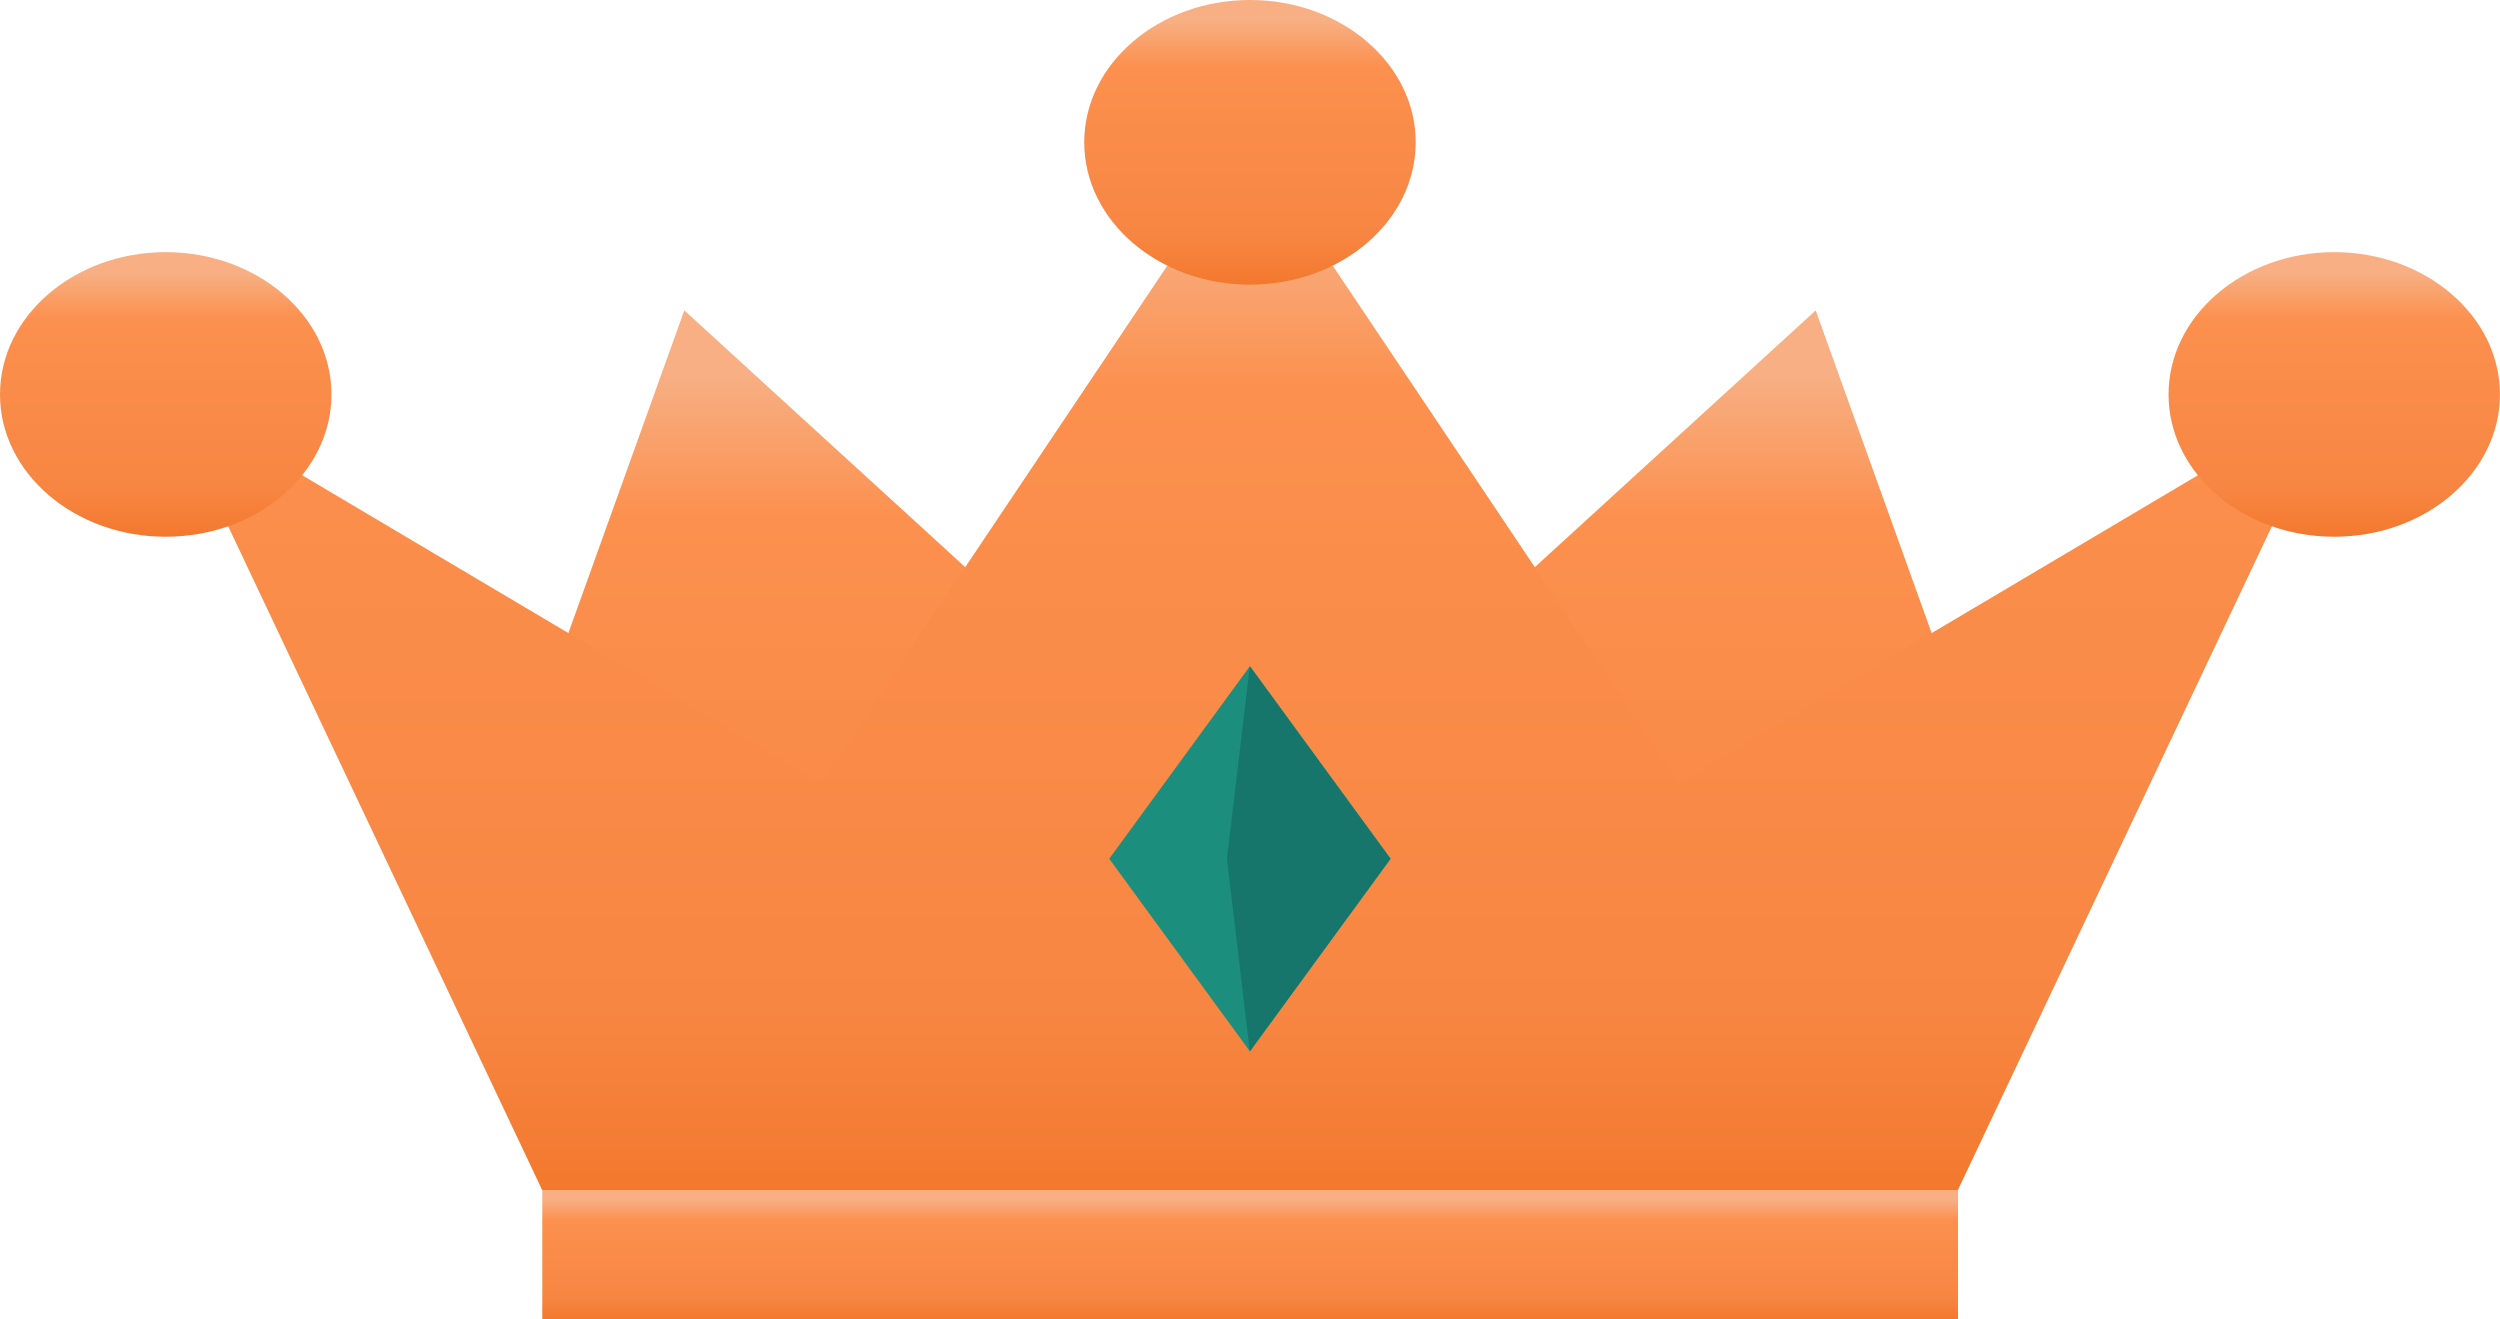 <svg width="36" height="19" viewBox="0 0 36 19" fill="none" xmlns="http://www.w3.org/2000/svg">
    <g clip-path="url(#clip0_1481_16088)">
    <path d="M9.854 4.47L18.001 11.916V17.136L6.398 14.089L9.854 4.47Z" fill="url(#paint0_linear_1481_16088)"/>
    <path d="M26.146 4.47L18 11.916V17.136L29.602 14.089L26.146 4.47Z" fill="url(#paint1_linear_1481_16088)"/>
    <path d="M28.195 17.136H7.809V19H28.195V17.136Z" fill="url(#paint2_linear_1481_16088)"/>
    <path d="M24.182 11.271L18 2.049L11.819 11.271L2.387 5.679L7.807 17.136H18H28.194L33.614 5.679L24.182 11.271Z" fill="url(#paint3_linear_1481_16088)"/>
    <path d="M20.386 2.049C20.386 0.919 19.316 0 18 0C16.683 0 15.613 0.919 15.613 2.049C15.613 3.18 16.683 4.099 18 4.099C19.316 4.099 20.386 3.18 20.386 2.049Z" fill="url(#paint4_linear_1481_16088)"/>
    <path d="M35.999 5.68C35.999 4.55 34.929 3.631 33.613 3.631C32.296 3.631 31.227 4.55 31.227 5.68C31.227 6.811 32.296 7.729 33.613 7.729C34.929 7.729 35.999 6.811 35.999 5.68Z" fill="url(#paint5_linear_1481_16088)"/>
    <path d="M4.773 5.68C4.773 4.55 3.703 3.631 2.386 3.631C1.07 3.631 0 4.55 0 5.68C0 6.811 1.07 7.729 2.386 7.729C3.703 7.729 4.773 6.811 4.773 5.68Z" fill="url(#paint6_linear_1481_16088)"/>
    <path d="M17.999 9.593L15.973 12.366L17.999 15.14L20.025 12.366L17.999 9.593Z" fill="#1C8E7E"/>
    <path d="M17.997 9.593L17.668 12.366L17.997 15.14L20.023 12.366L17.997 9.593Z" fill="#17766B"/>
    </g>
    <defs>
    <linearGradient id="paint0_linear_1481_16088" x1="12.2" y1="5.278" x2="12.2" y2="18.924" gradientUnits="userSpaceOnUse">
    <stop offset="0.01" stop-color="#F7AF83"/>
    <stop offset="0.16" stop-color="#FC904E"/>
    <stop offset="0.71" stop-color="#F78642"/>
    <stop offset="1" stop-color="#F06D1D"/>
    </linearGradient>
    <linearGradient id="paint1_linear_1481_16088" x1="23.801" y1="5.278" x2="23.801" y2="18.924" gradientUnits="userSpaceOnUse">
    <stop offset="0.01" stop-color="#F7AF83"/>
    <stop offset="0.16" stop-color="#FC904E"/>
    <stop offset="0.71" stop-color="#F78642"/>
    <stop offset="1" stop-color="#F06D1D"/>
    </linearGradient>
    <linearGradient id="paint2_linear_1481_16088" x1="18.002" y1="17.255" x2="18.002" y2="19.262" gradientUnits="userSpaceOnUse">
    <stop offset="0.01" stop-color="#F7AF83"/>
    <stop offset="0.16" stop-color="#FC904E"/>
    <stop offset="0.71" stop-color="#F78642"/>
    <stop offset="1" stop-color="#F06D1D"/>
    </linearGradient>
    <linearGradient id="paint3_linear_1481_16088" x1="18" y1="3.012" x2="18" y2="19.265" gradientUnits="userSpaceOnUse">
    <stop offset="0.01" stop-color="#F7AF83"/>
    <stop offset="0.16" stop-color="#FC904E"/>
    <stop offset="0.71" stop-color="#F78642"/>
    <stop offset="1" stop-color="#F06D1D"/>
    </linearGradient>
    <linearGradient id="paint4_linear_1481_16088" x1="18" y1="0.262" x2="18" y2="4.677" gradientUnits="userSpaceOnUse">
    <stop offset="0.01" stop-color="#F7AF83"/>
    <stop offset="0.16" stop-color="#FC904E"/>
    <stop offset="0.71" stop-color="#F78642"/>
    <stop offset="1" stop-color="#F06D1D"/>
    </linearGradient>
    <linearGradient id="paint5_linear_1481_16088" x1="33.613" y1="3.892" x2="33.613" y2="8.308" gradientUnits="userSpaceOnUse">
    <stop offset="0.01" stop-color="#F7AF83"/>
    <stop offset="0.16" stop-color="#FC904E"/>
    <stop offset="0.71" stop-color="#F78642"/>
    <stop offset="1" stop-color="#F06D1D"/>
    </linearGradient>
    <linearGradient id="paint6_linear_1481_16088" x1="2.386" y1="3.892" x2="2.386" y2="8.308" gradientUnits="userSpaceOnUse">
    <stop offset="0.01" stop-color="#F7AF83"/>
    <stop offset="0.16" stop-color="#FC904E"/>
    <stop offset="0.71" stop-color="#F78642"/>
    <stop offset="1" stop-color="#F06D1D"/>
    </linearGradient>
    <clipPath id="clip0_1481_16088">
    <rect width="36" height="19" fill="white"/>
    </clipPath>
    </defs>
    </svg>
    